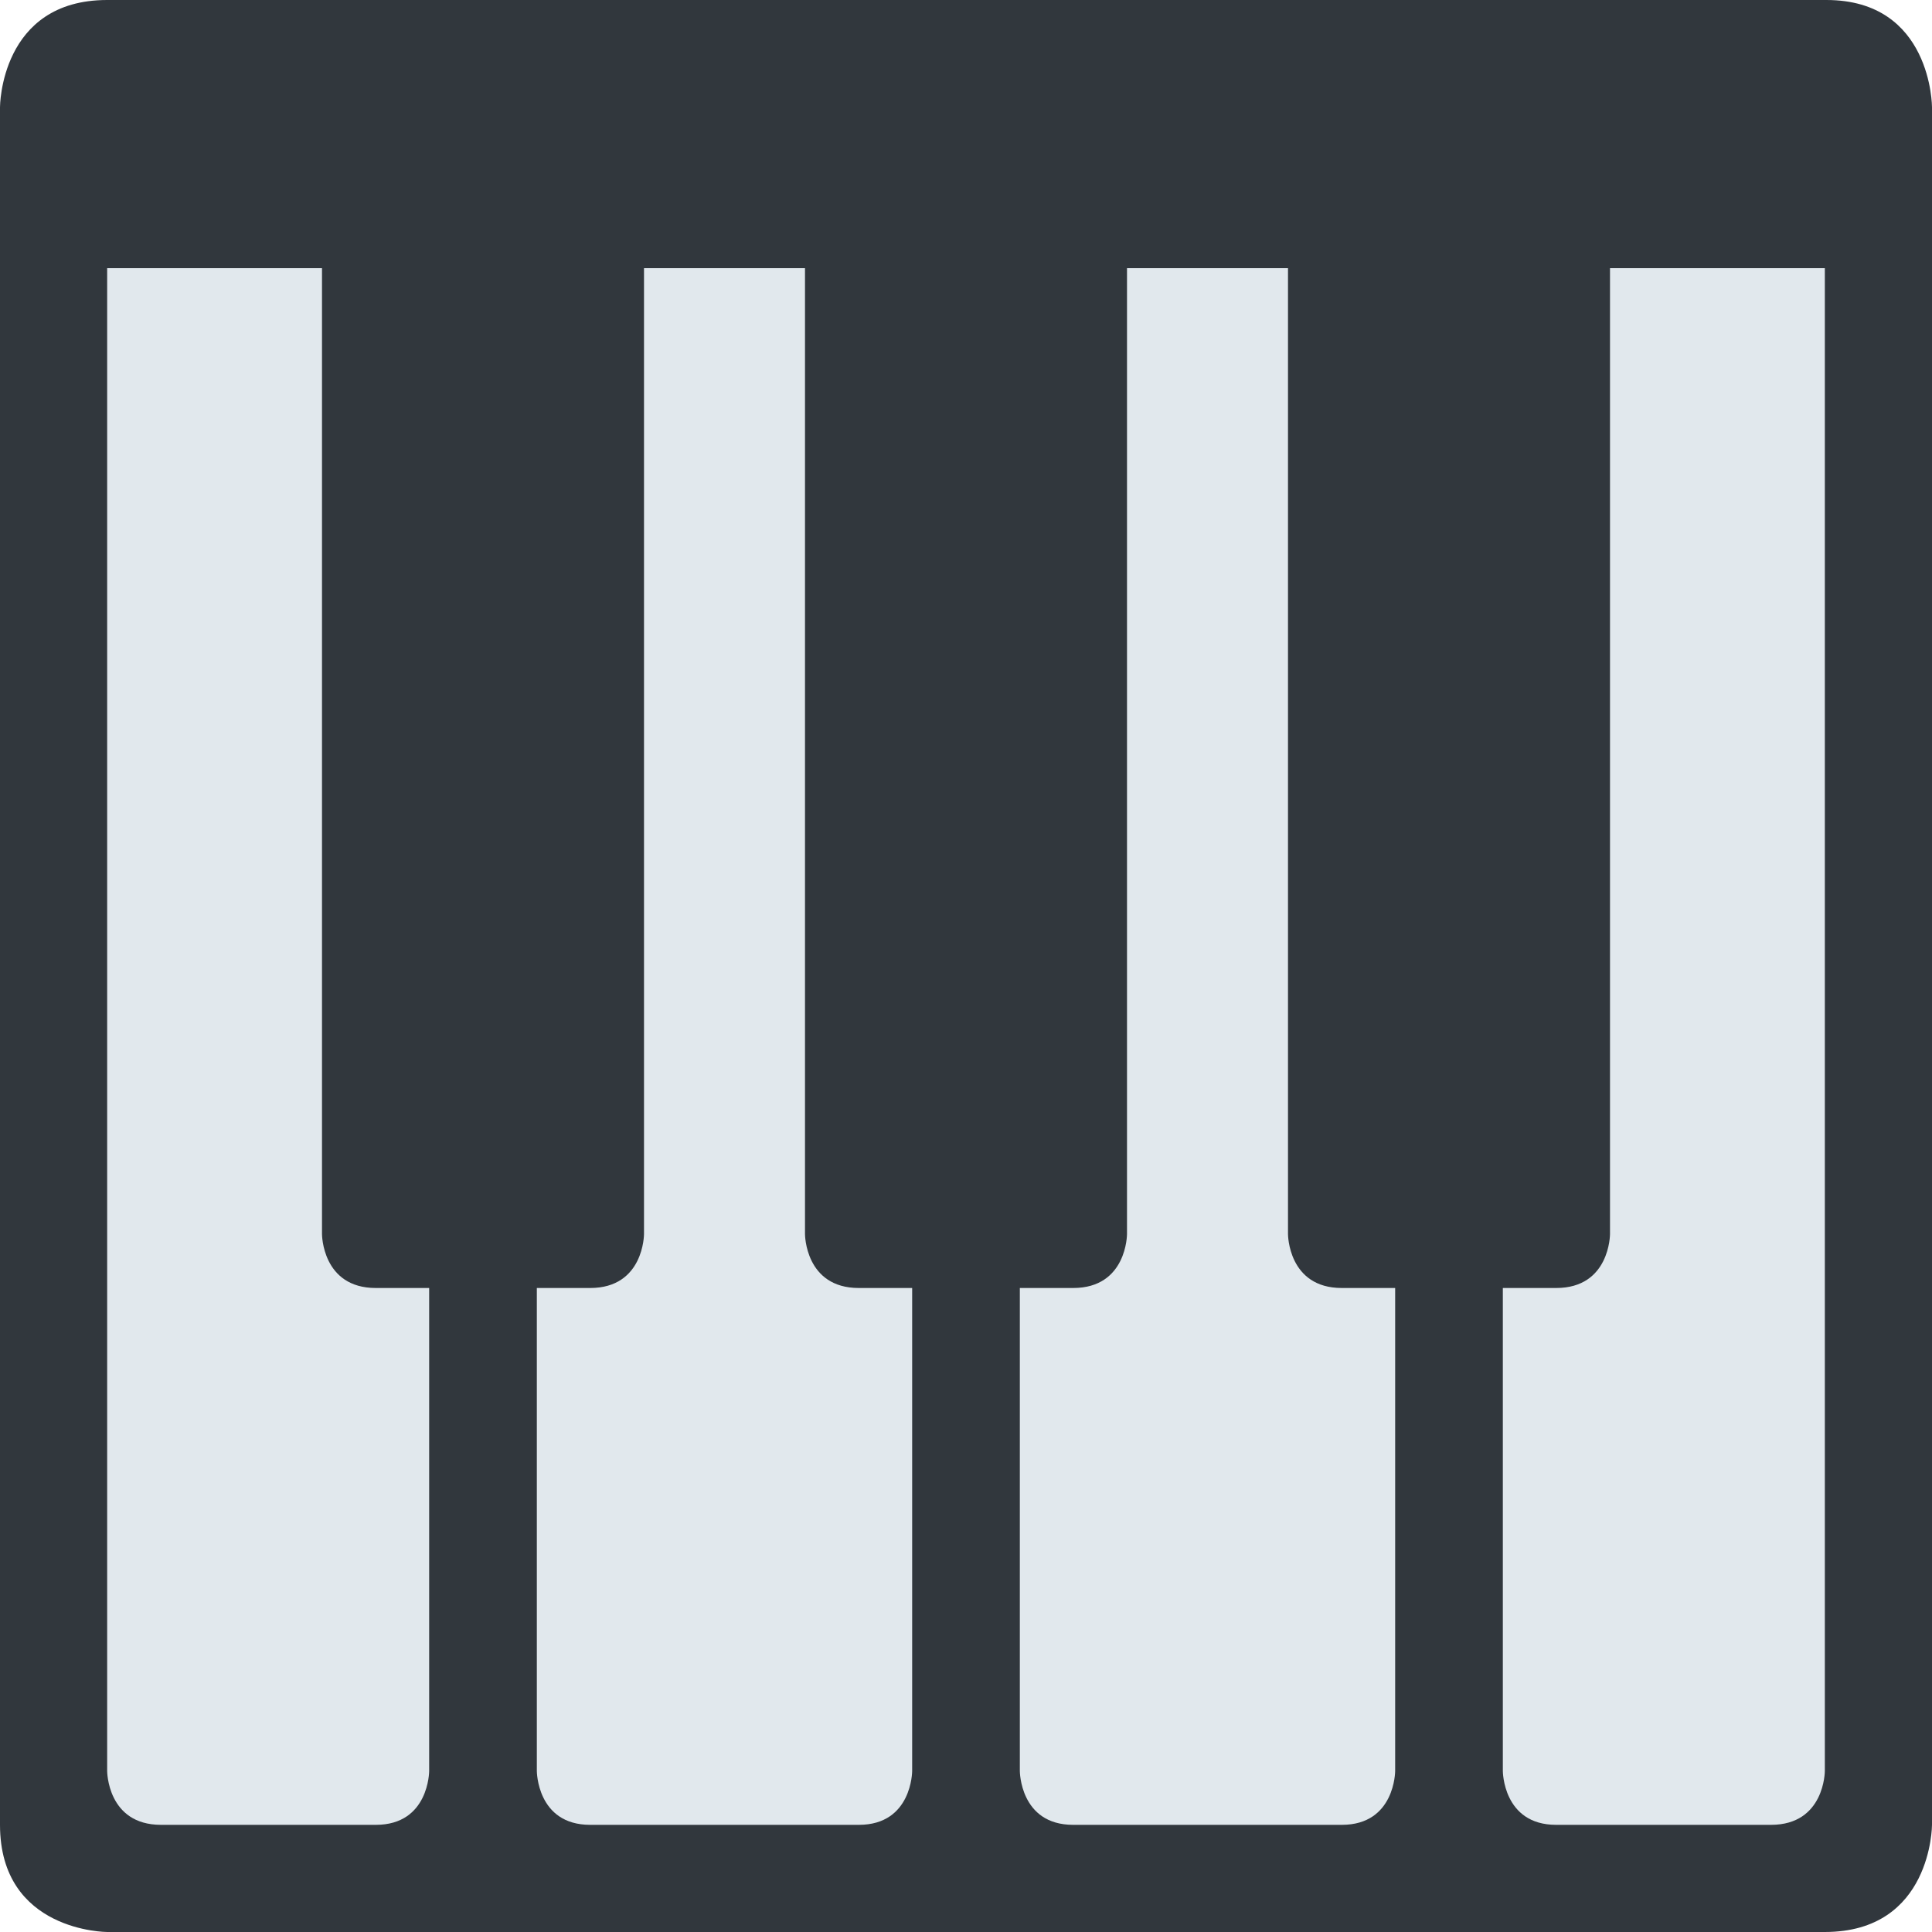<?xml version="1.0" encoding="UTF-8"?>
<svg xmlns="http://www.w3.org/2000/svg" xmlns:xlink="http://www.w3.org/1999/xlink" width="15pt" height="15pt" viewBox="0 0 15 15" version="1.1">
<g id="surface1">
<path style=" stroke:none;fill-rule:nonzero;fill:rgb(19.216%,21.569%,23.922%);fill-opacity:1;" d="M 0.832 15 C 0.832 15 0 15 0 14.168 L 0 0.832 C 0 0.832 0 0 0.832 0 L 14.18 0 C 15 0 15 0.832 15 0.832 L 15 14.168 C 15 14.168 15 15 14.168 15 Z M 0.832 15 "/>
<path style=" stroke:none;fill-rule:nonzero;fill:rgb(88.235%,90.98%,92.941%);fill-opacity:1;" d="M 7.918 13.75 C 7.918 13.75 7.918 14.168 8.332 14.168 L 10.418 14.168 C 10.832 14.168 10.832 13.75 10.832 13.75 L 10.832 2.082 L 7.918 2.082 Z M 11.668 2.082 L 11.668 13.75 C 11.668 13.75 11.668 14.168 12.082 14.168 L 13.75 14.168 C 14.168 14.168 14.168 13.75 14.168 13.75 L 14.168 2.082 Z M 4.168 13.75 C 4.168 13.75 4.168 14.168 4.582 14.168 L 6.668 14.168 C 7.082 14.168 7.082 13.75 7.082 13.75 L 7.082 2.082 L 4.168 2.082 Z M 0.832 13.75 C 0.832 13.75 0.832 14.168 1.25 14.168 L 2.918 14.168 C 3.332 14.168 3.332 13.75 3.332 13.75 L 3.332 2.082 L 0.832 2.082 Z M 0.832 13.75 "/>
<path style=" stroke:none;fill-rule:nonzero;fill:rgb(19.216%,21.569%,23.922%);fill-opacity:1;" d="M 12.5 9.582 C 12.5 9.582 12.5 10 12.082 10 L 10.418 10 C 10 10 10 9.582 10 9.582 L 10 1.25 L 12.5 1.25 Z M 8.75 9.582 C 8.75 9.582 8.75 10 8.332 10 L 6.668 10 C 6.25 10 6.25 9.582 6.25 9.582 L 6.25 1.25 L 8.75 1.25 Z M 5 9.582 C 5 9.582 5 10 4.582 10 L 2.918 10 C 2.5 10 2.5 9.582 2.5 9.582 L 2.5 1.25 L 5 1.25 Z M 5 9.582 "/>
</g>
</svg>
